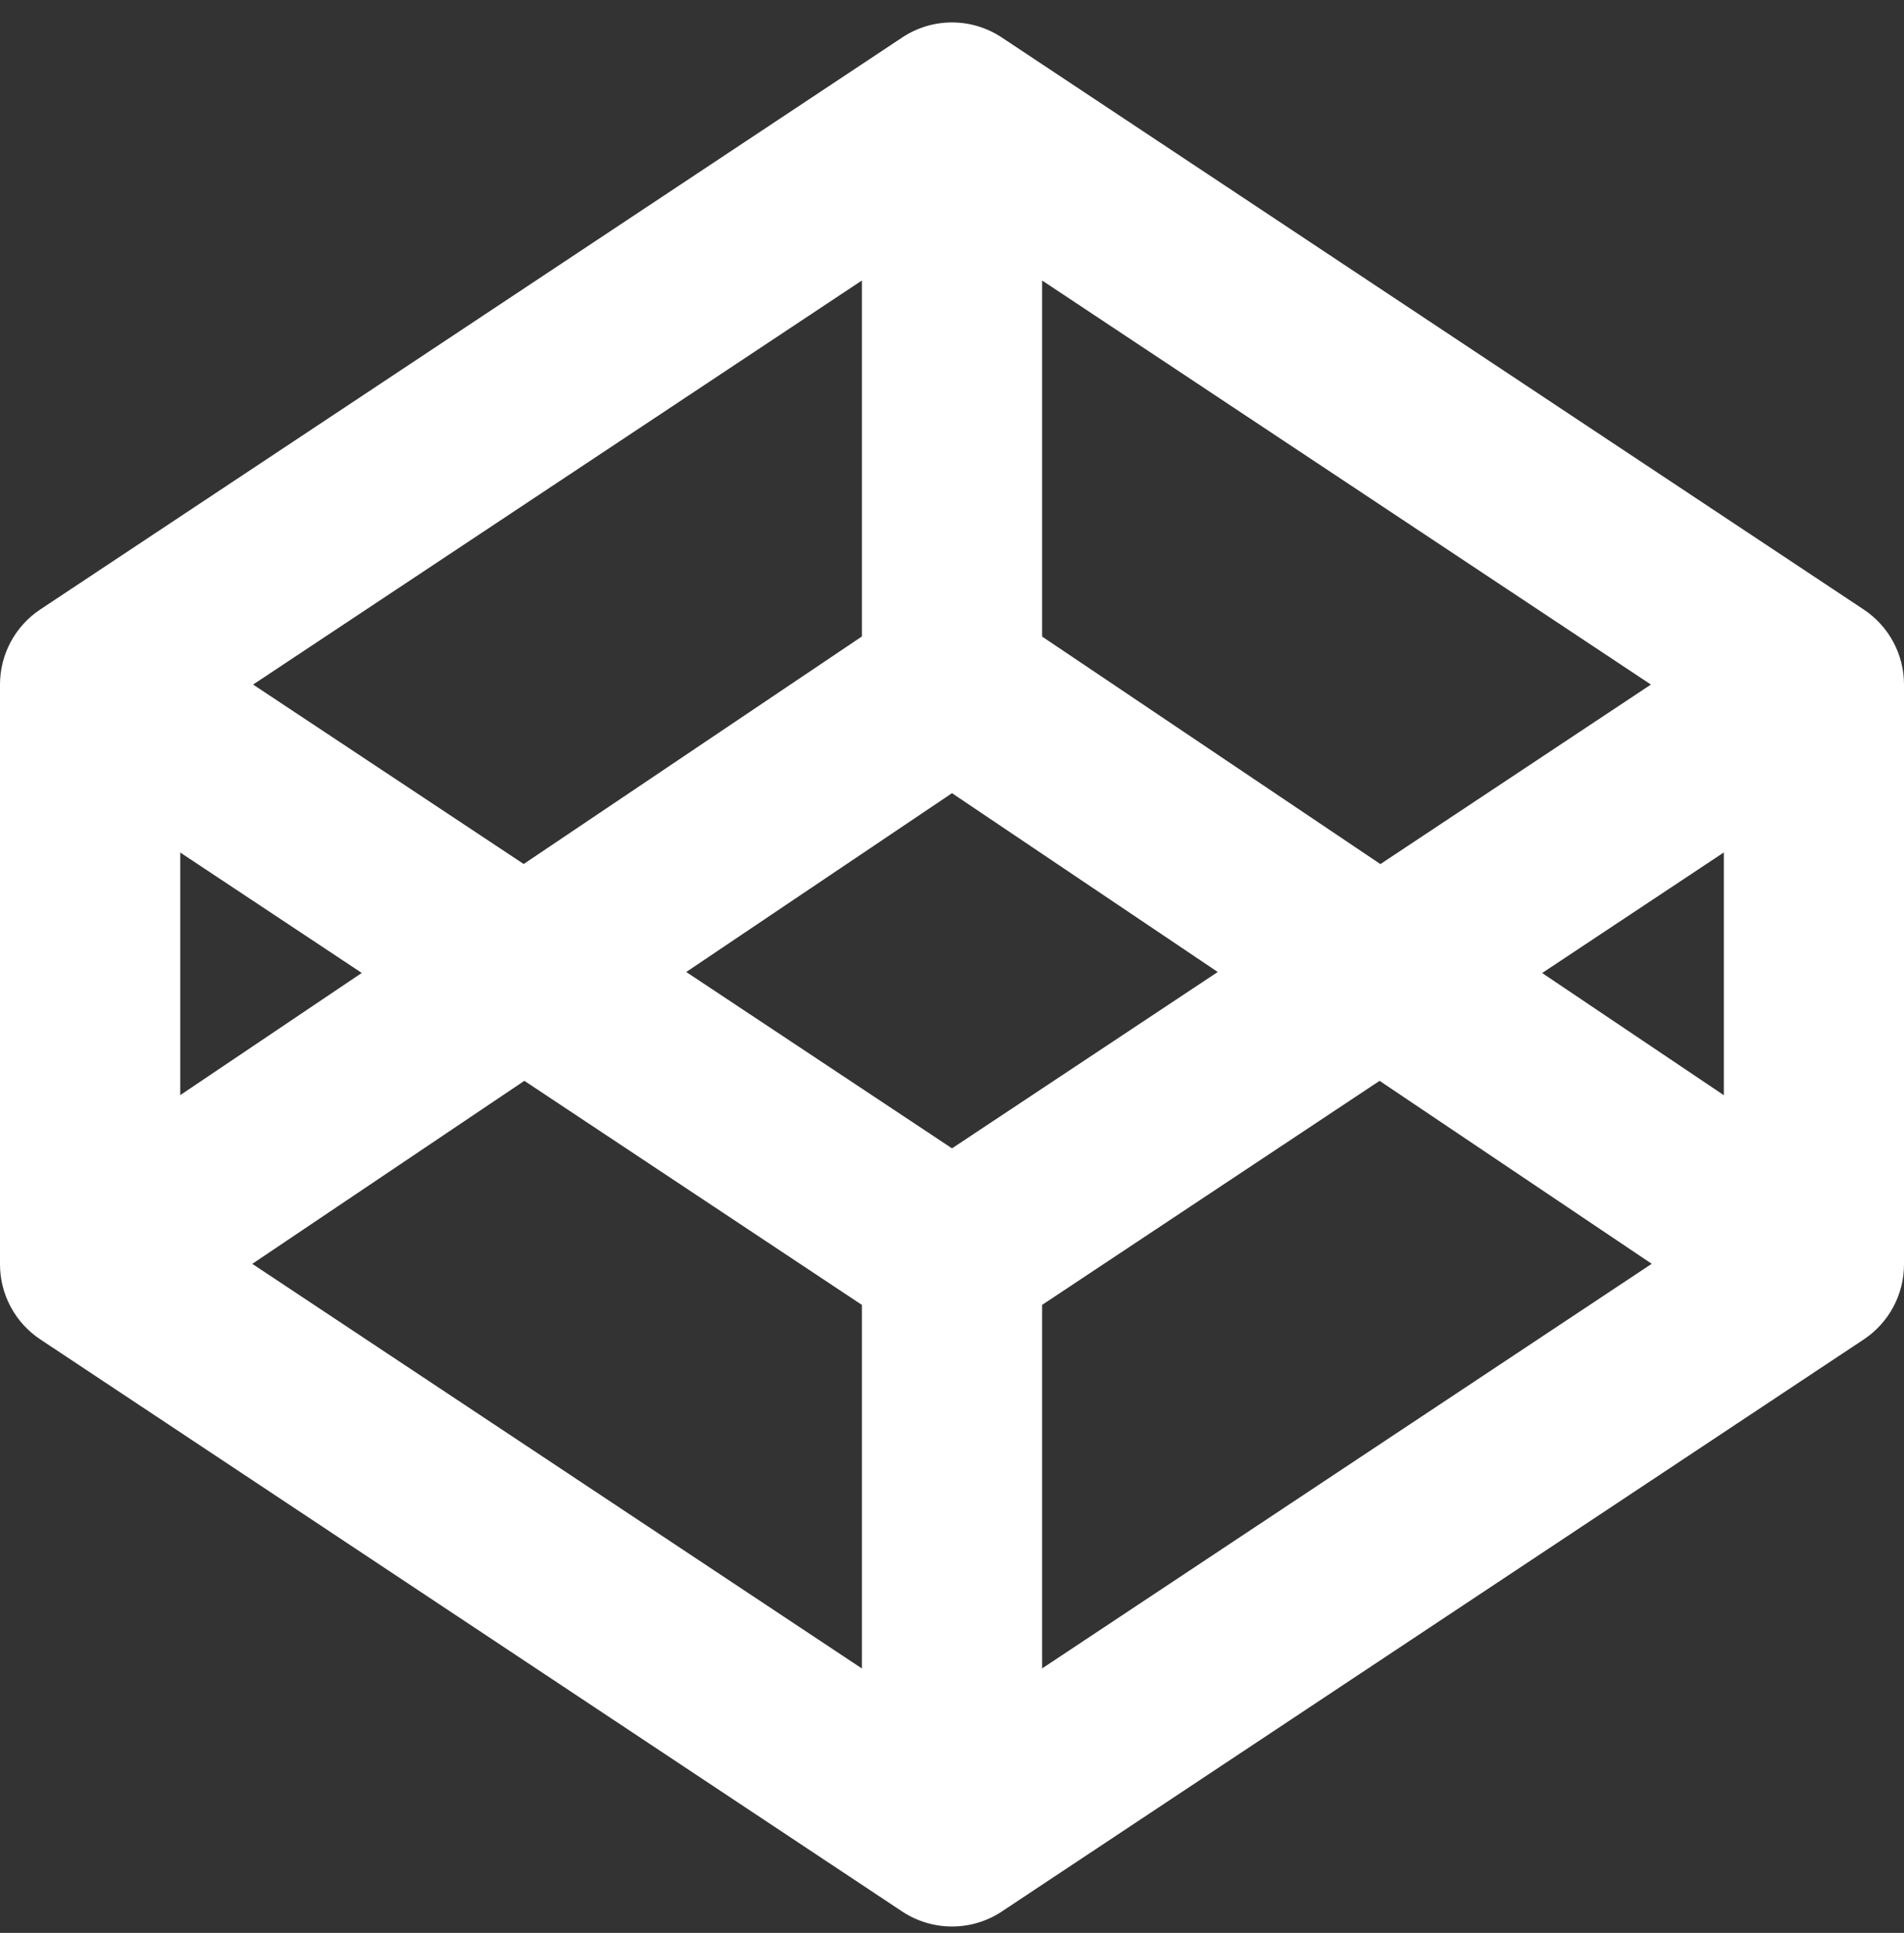 <svg width="66" height="67" viewBox="0 0 66 67" fill="none" xmlns="http://www.w3.org/2000/svg">
<rect x="0" y="0" width="66" height="67" fill="#333333" stroke="none"/>
<g clip-path="url(#clip0)">
<path fill-rule="evenodd" clip-rule="evenodd" d="M31.273 1.3C32.318 0.604 33.679 0.604 34.727 1.3L64.603 21.127C65.475 21.705 66 22.681 66 23.729V43.826C66 44.871 65.478 45.85 64.603 46.43L34.727 66.258C33.682 66.951 32.321 66.951 31.273 66.258L1.397 46.427C0.968 46.143 0.615 45.756 0.372 45.302C0.128 44.848 0 44.341 0 43.826L0 23.729C0 22.684 0.522 21.705 1.397 21.125L31.273 1.3ZM6.248 29.551V37.96L12.54 33.725L6.248 29.551ZM18.175 37.465L8.745 43.809L29.876 57.834V45.231L18.177 37.465H18.175ZM36.124 45.231V57.832L57.255 43.807L47.822 37.465L36.124 45.231ZM53.457 33.728L59.755 37.963V29.548L53.457 33.728ZM57.227 23.729L47.85 29.952L36.124 22.065V9.723L57.227 23.729ZM29.876 9.723V22.062L18.153 29.949L8.773 23.729L29.876 9.723ZM33 27.494L23.788 33.692L33 39.805L42.212 33.692L33 27.494Z" fill="white"/>
</g>
<defs>
<clipPath id="clip0">
<rect width="66" height="66" fill="white" transform="translate(0 0.778)"/>
</clipPath>
</defs>
</svg>

